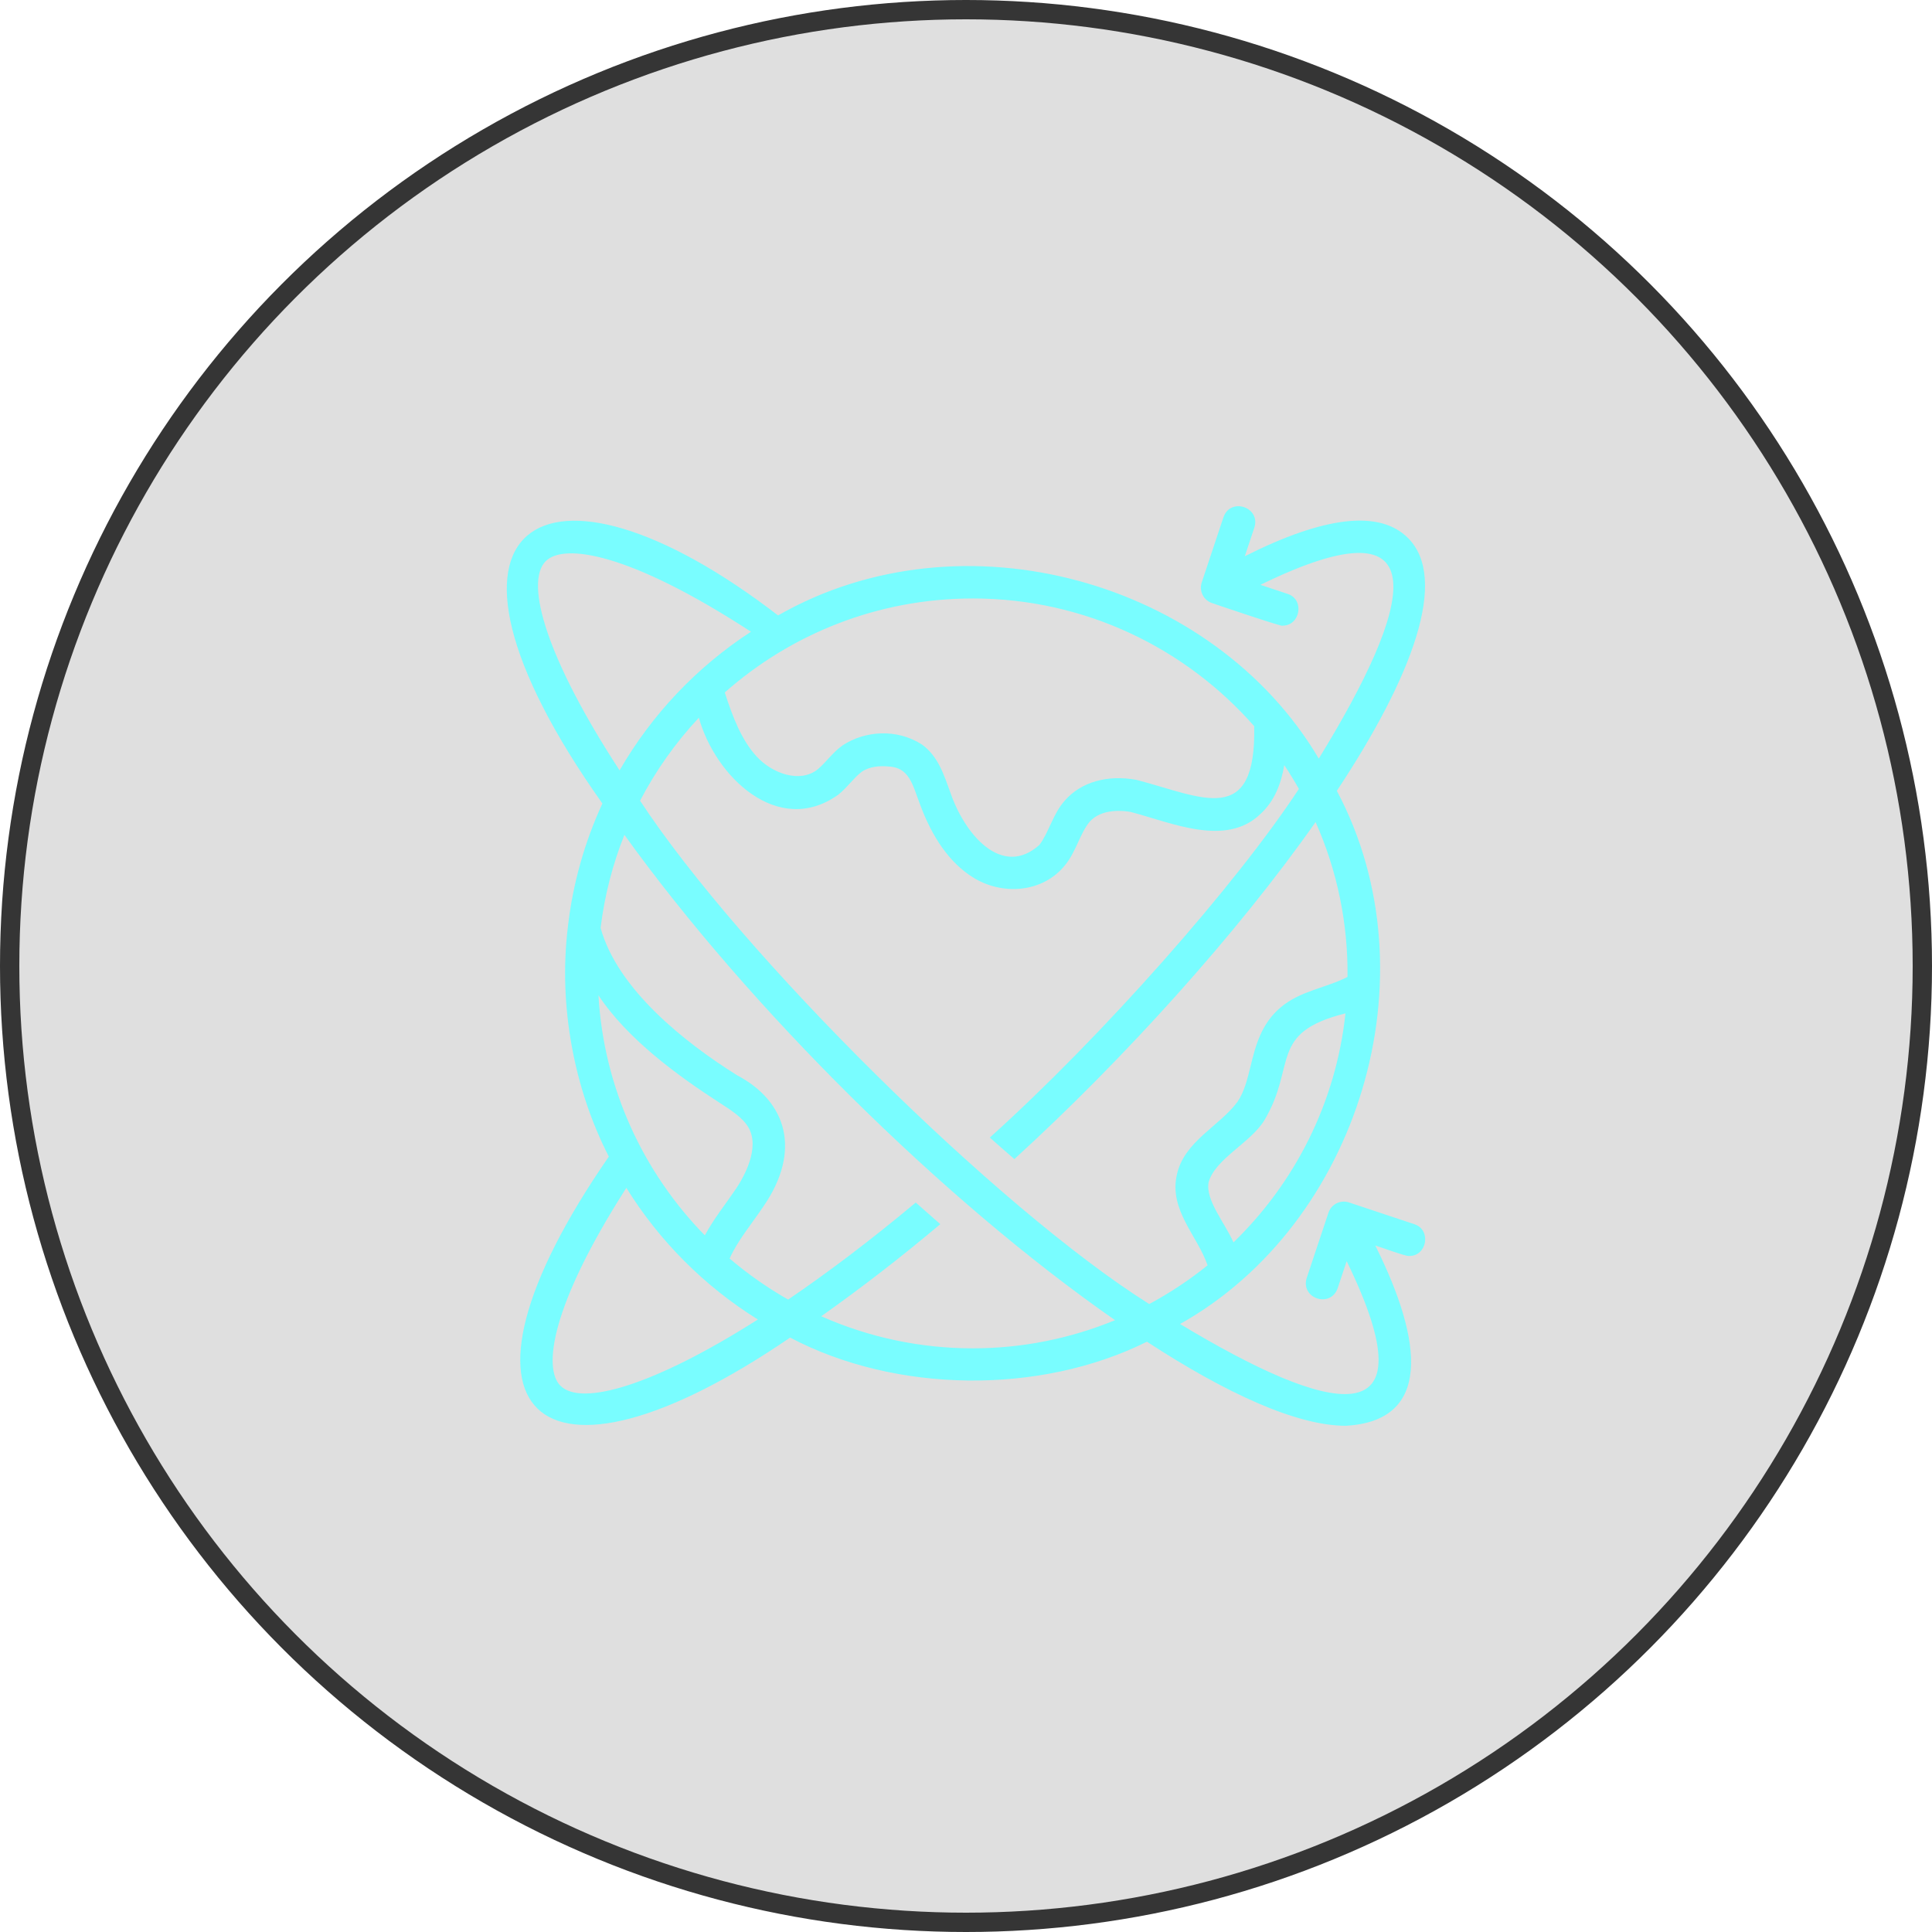 <svg width="100" height="100" viewBox="0 0 100 100" fill="none" xmlns="http://www.w3.org/2000/svg">
<circle cx="50" cy="50" r="49.5" fill="#5F5F5F" fill-opacity="0.2" stroke="#353535"/>
<path d="M29.391 47.992C28.899 52.079 29.717 56.362 31.513 59.866C22.284 73.212 27.786 78.191 40.896 69.233C46.364 72.115 53.819 72.206 59.365 69.447C63.469 72.125 67.132 73.798 69.653 73.798C74.09 73.555 73.686 69.483 71.186 64.469C71.369 64.514 72.769 65.041 72.936 65.008C73.865 65.023 74.103 63.65 73.202 63.363L69.827 62.239C69.722 62.203 69.611 62.189 69.5 62.197C69.39 62.204 69.282 62.234 69.183 62.283C69.083 62.333 68.995 62.401 68.922 62.485C68.85 62.569 68.795 62.667 68.76 62.772L67.635 66.147C67.303 67.201 68.862 67.731 69.236 66.681L69.703 65.277C74.246 74.585 68.778 73.172 61.08 68.53C70.291 63.367 74.3 50.536 69.195 40.933C73.114 35.011 74.995 29.964 72.879 27.848C71.416 26.385 68.575 26.705 64.431 28.79L64.926 27.305C65.26 26.249 63.692 25.724 63.326 26.773L62.201 30.148C62.131 30.36 62.147 30.592 62.247 30.792C62.347 30.992 62.523 31.144 62.735 31.215C62.719 31.214 66.548 32.511 66.376 32.383C67.306 32.397 67.544 31.027 66.643 30.738L65.24 30.271C74.698 25.647 73.089 31.404 68.26 39.265C62.811 30.052 49.812 26.399 40.272 31.854C28.125 22.5 20.815 26.963 31.18 41.589C30.246 43.614 29.642 45.776 29.391 47.992ZM30.976 51.517C32.485 53.799 35.116 55.702 37.225 57.066C37.825 57.451 38.446 57.849 38.739 58.356C39.353 59.42 38.503 60.916 38.11 61.508C37.565 62.315 36.95 63.075 36.481 63.943C33.304 60.694 31.255 56.341 30.976 51.517ZM29.005 71.723C28.11 70.829 28.5 67.607 32.419 61.483C34.136 64.247 36.465 66.578 39.227 68.297C33.867 71.702 30.097 72.815 29.005 71.723ZM50.346 69.789C47.646 69.791 44.975 69.225 42.507 68.13C44.627 66.628 46.683 65.037 48.669 63.362C48.244 62.992 47.821 62.619 47.4 62.243C45.039 64.217 42.821 65.888 40.794 67.266C39.72 66.655 38.706 65.944 37.766 65.142C38.161 64.234 38.934 63.315 39.515 62.443C41.487 59.586 40.748 57.022 38.143 55.651C35.456 53.967 31.963 51.21 31.087 48.027C31.292 46.347 31.712 44.733 32.319 43.212C38.757 52.161 48.757 62.09 57.714 68.332C55.377 69.296 52.874 69.791 50.346 69.789ZM63.844 64.307C63.434 63.342 62.365 62.109 62.562 61.176C62.914 59.972 64.744 59.139 65.446 57.981C67.136 55.138 65.636 53.453 69.641 52.452C69.147 57.082 67.017 61.229 63.844 64.307ZM65.233 42.139C65.972 41.465 66.313 40.562 66.473 39.602C66.741 40.002 66.991 40.413 67.23 40.834C63.971 45.801 57.073 53.62 51.233 58.88C51.66 59.259 52.086 59.636 52.504 59.994C58.166 54.824 64.021 48.347 68.095 42.55C69.216 45.072 69.779 47.807 69.747 50.567C68.633 51.137 67.31 51.282 66.302 52.13C65.271 52.985 64.982 54.157 64.728 55.192C64.559 55.875 64.401 56.52 64.051 57.029C63.128 58.292 61.279 59.075 60.912 60.814C60.502 62.636 61.995 63.985 62.504 65.493C61.562 66.253 60.551 66.924 59.484 67.497C51.645 62.569 38.356 49.408 33.13 41.444C33.945 39.882 34.968 38.437 36.172 37.149C37.013 40.175 40.255 43.344 43.372 41.146C43.834 40.787 44.175 40.274 44.596 39.953C45.017 39.657 45.576 39.638 45.958 39.671C47.064 39.706 47.229 40.607 47.595 41.566C48.25 43.37 49.168 44.657 50.329 45.394C51.852 46.368 53.964 46.218 55.112 44.797C55.679 44.131 55.884 43.172 56.39 42.544C57.021 41.821 58.176 41.963 58.523 42.026C60.64 42.581 63.446 43.858 65.233 42.139ZM50.346 30.976C56.148 30.976 61.358 33.538 64.917 37.587C65.027 42.877 62.216 41.248 58.815 40.363C57.303 40.09 55.953 40.481 55.117 41.434C54.498 42.124 54.303 43.059 53.798 43.735C51.857 45.464 49.921 43.191 49.18 40.988C48.861 40.119 48.564 39.147 47.722 38.538C46.403 37.69 44.754 37.832 43.621 38.575C43.096 38.941 42.766 39.452 42.32 39.824C41.412 40.547 39.979 40.044 39.169 39.162C38.387 38.315 37.925 37.12 37.515 35.841C40.938 32.817 45.429 30.977 50.346 30.977V30.976ZM28.252 29.043C29.166 28.129 32.496 28.549 38.87 32.698C36.07 34.521 33.74 36.979 32.069 39.873C28.359 34.19 27.117 30.175 28.251 29.041L28.252 29.043Z" fill="#79FDFF"/>
</svg>
